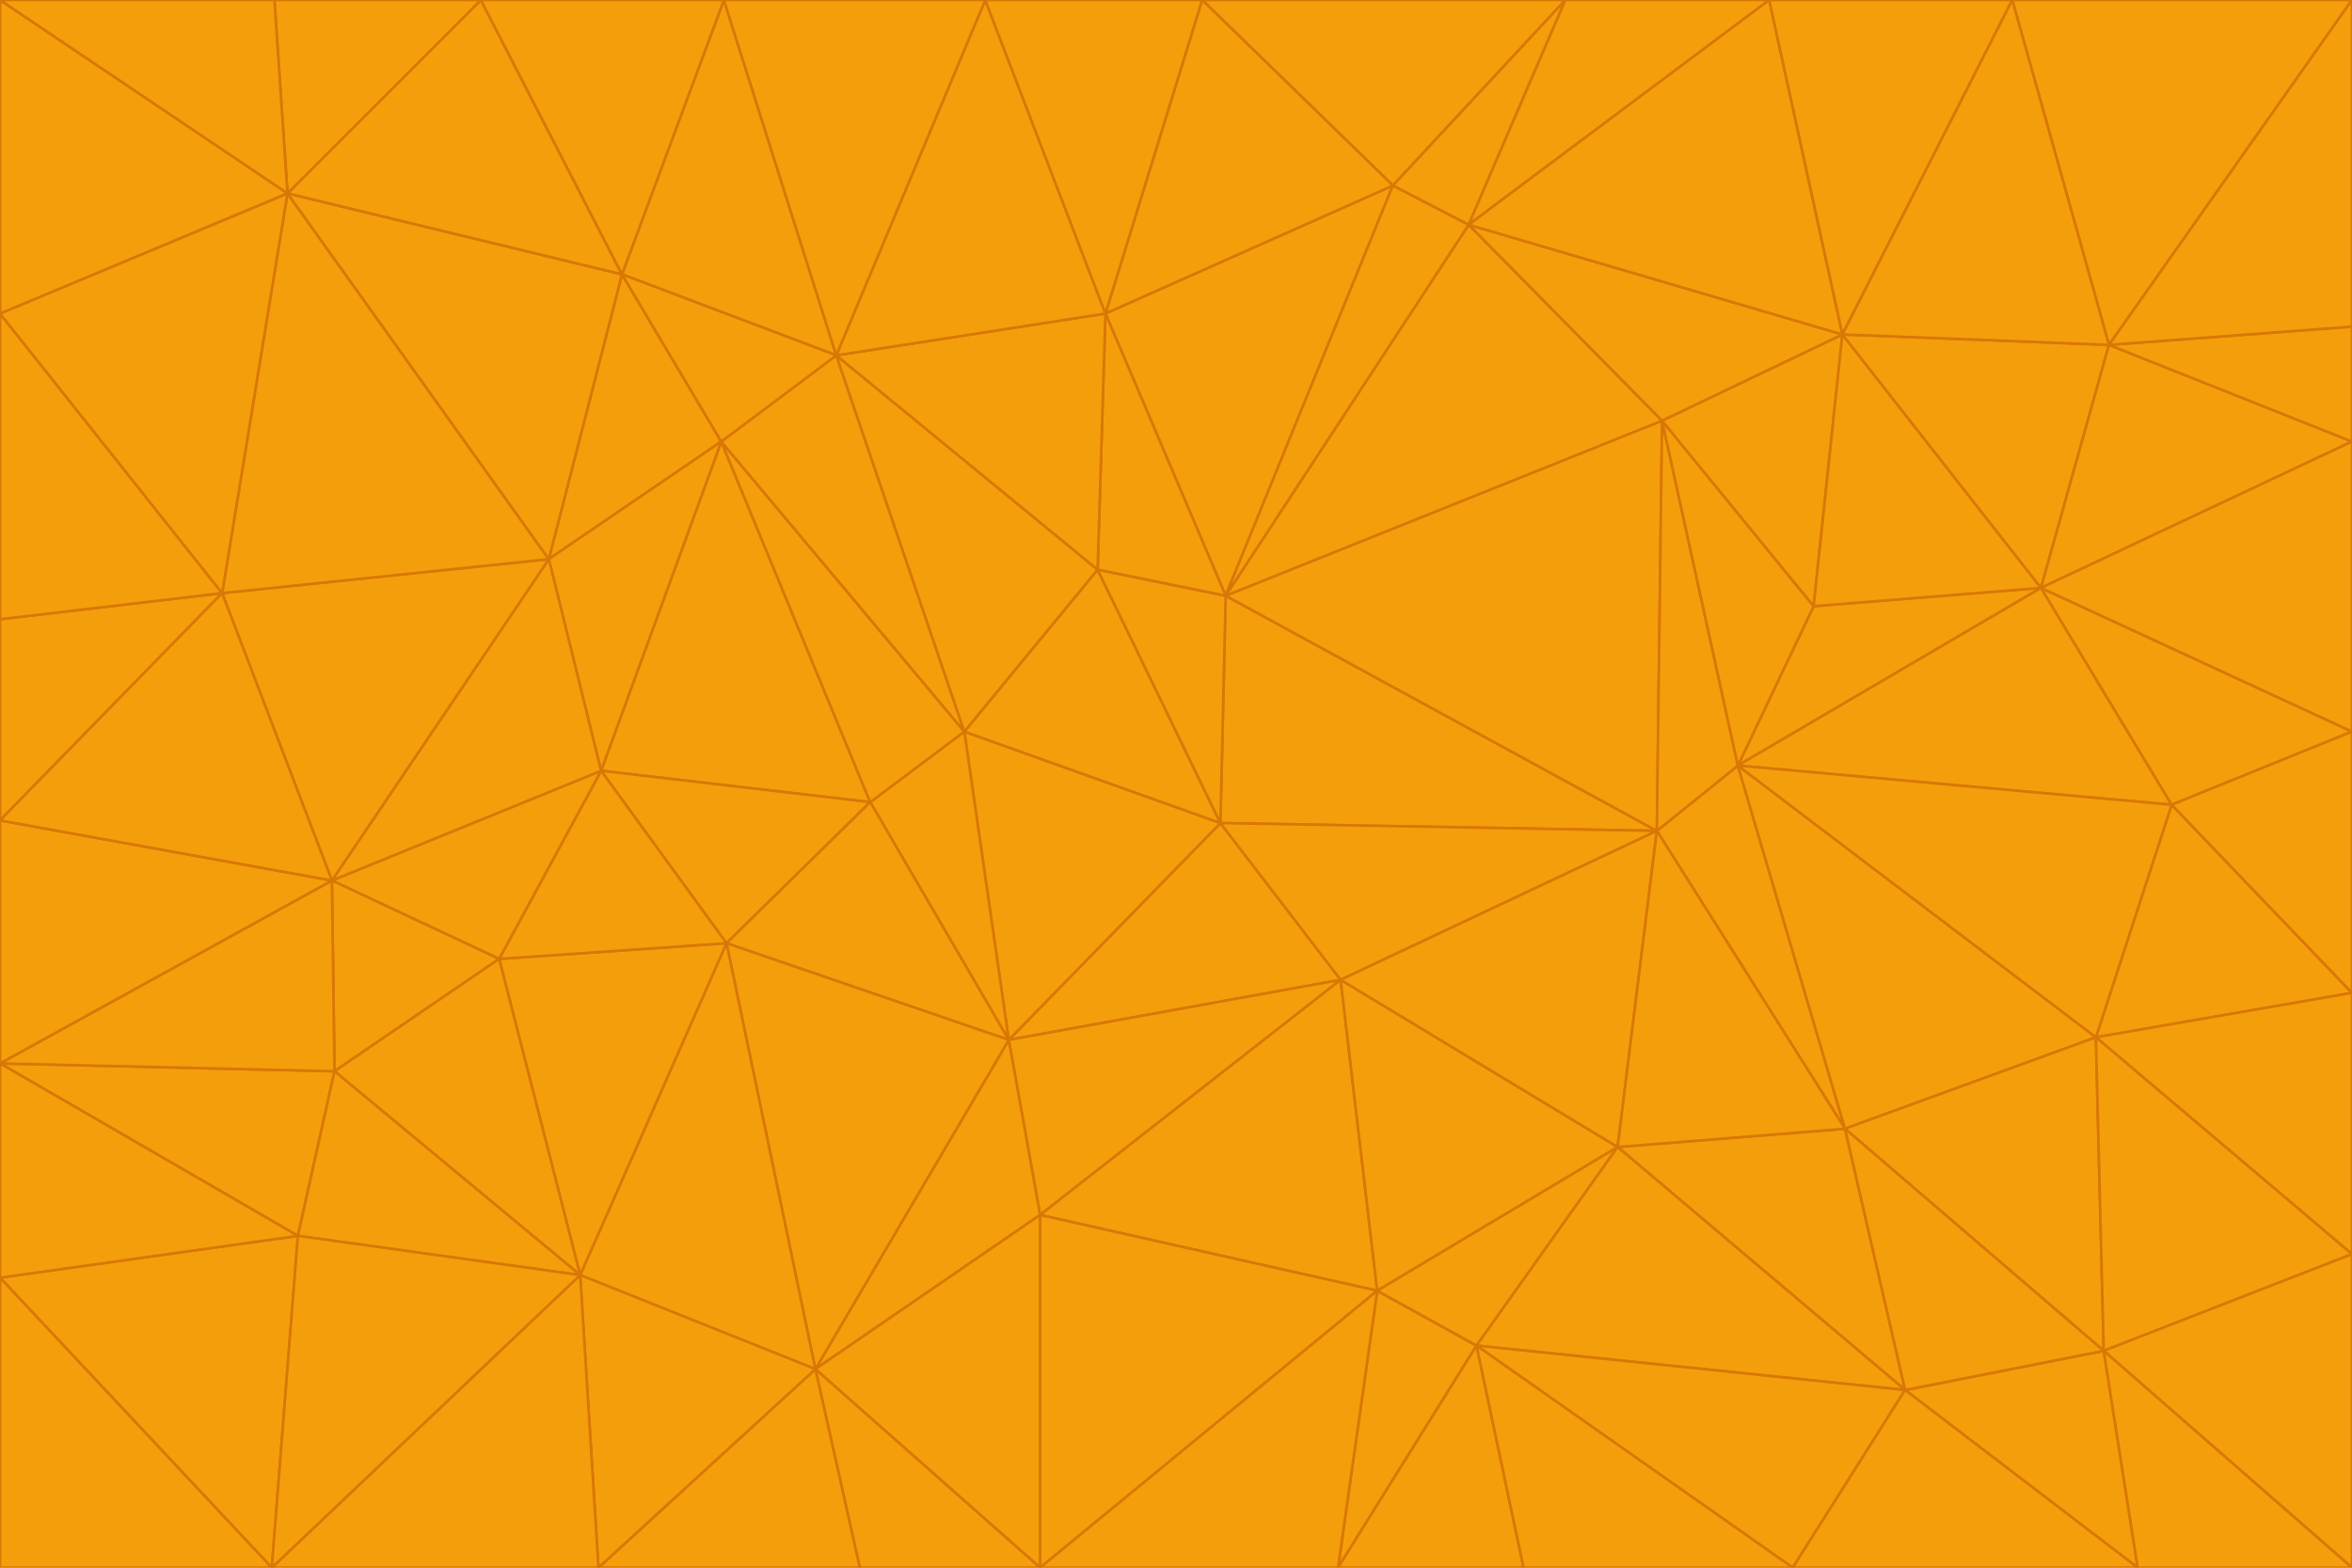<svg id="visual" viewBox="0 0 900 600" width="900" height="600" xmlns="http://www.w3.org/2000/svg" xmlns:xlink="http://www.w3.org/1999/xlink" version="1.1"><g stroke-width="1" stroke-linejoin="bevel"><path d="M467 315L386 398L513 375Z" fill="#f59e0b" stroke="#d97706"></path><path d="M386 398L398 465L513 375Z" fill="#f59e0b" stroke="#d97706"></path><path d="M467 315L369 280L386 398Z" fill="#f59e0b" stroke="#d97706"></path><path d="M369 280L333 307L386 398Z" fill="#f59e0b" stroke="#d97706"></path><path d="M386 398L312 524L398 465Z" fill="#f59e0b" stroke="#d97706"></path><path d="M398 465L527 494L513 375Z" fill="#f59e0b" stroke="#d97706"></path><path d="M634 318L469 228L467 315Z" fill="#f59e0b" stroke="#d97706"></path><path d="M467 315L420 218L369 280Z" fill="#f59e0b" stroke="#d97706"></path><path d="M469 228L420 218L467 315Z" fill="#f59e0b" stroke="#d97706"></path><path d="M276 169L230 295L333 307Z" fill="#f59e0b" stroke="#d97706"></path><path d="M230 295L278 361L333 307Z" fill="#f59e0b" stroke="#d97706"></path><path d="M333 307L278 361L386 398Z" fill="#f59e0b" stroke="#d97706"></path><path d="M512 600L565 515L527 494Z" fill="#f59e0b" stroke="#d97706"></path><path d="M527 494L619 439L513 375Z" fill="#f59e0b" stroke="#d97706"></path><path d="M513 375L634 318L467 315Z" fill="#f59e0b" stroke="#d97706"></path><path d="M565 515L619 439L527 494Z" fill="#f59e0b" stroke="#d97706"></path><path d="M619 439L634 318L513 375Z" fill="#f59e0b" stroke="#d97706"></path><path d="M278 361L312 524L386 398Z" fill="#f59e0b" stroke="#d97706"></path><path d="M398 465L398 600L527 494Z" fill="#f59e0b" stroke="#d97706"></path><path d="M312 524L398 600L398 465Z" fill="#f59e0b" stroke="#d97706"></path><path d="M398 600L512 600L527 494Z" fill="#f59e0b" stroke="#d97706"></path><path d="M729 532L706 432L619 439Z" fill="#f59e0b" stroke="#d97706"></path><path d="M276 169L333 307L369 280Z" fill="#f59e0b" stroke="#d97706"></path><path d="M278 361L222 488L312 524Z" fill="#f59e0b" stroke="#d97706"></path><path d="M706 432L665 293L634 318Z" fill="#f59e0b" stroke="#d97706"></path><path d="M634 318L636 161L469 228Z" fill="#f59e0b" stroke="#d97706"></path><path d="M191 367L222 488L278 361Z" fill="#f59e0b" stroke="#d97706"></path><path d="M312 524L329 600L398 600Z" fill="#f59e0b" stroke="#d97706"></path><path d="M229 600L329 600L312 524Z" fill="#f59e0b" stroke="#d97706"></path><path d="M230 295L191 367L278 361Z" fill="#f59e0b" stroke="#d97706"></path><path d="M533 71L423 120L469 228Z" fill="#f59e0b" stroke="#d97706"></path><path d="M469 228L423 120L420 218Z" fill="#f59e0b" stroke="#d97706"></path><path d="M320 136L276 169L369 280Z" fill="#f59e0b" stroke="#d97706"></path><path d="M512 600L583 600L565 515Z" fill="#f59e0b" stroke="#d97706"></path><path d="M619 439L706 432L634 318Z" fill="#f59e0b" stroke="#d97706"></path><path d="M729 532L619 439L565 515Z" fill="#f59e0b" stroke="#d97706"></path><path d="M320 136L369 280L420 218Z" fill="#f59e0b" stroke="#d97706"></path><path d="M230 295L127 337L191 367Z" fill="#f59e0b" stroke="#d97706"></path><path d="M423 120L320 136L420 218Z" fill="#f59e0b" stroke="#d97706"></path><path d="M781 225L694 232L665 293Z" fill="#f59e0b" stroke="#d97706"></path><path d="M665 293L636 161L634 318Z" fill="#f59e0b" stroke="#d97706"></path><path d="M694 232L636 161L665 293Z" fill="#f59e0b" stroke="#d97706"></path><path d="M238 105L210 214L276 169Z" fill="#f59e0b" stroke="#d97706"></path><path d="M276 169L210 214L230 295Z" fill="#f59e0b" stroke="#d97706"></path><path d="M222 488L229 600L312 524Z" fill="#f59e0b" stroke="#d97706"></path><path d="M104 600L229 600L222 488Z" fill="#f59e0b" stroke="#d97706"></path><path d="M636 161L562 86L469 228Z" fill="#f59e0b" stroke="#d97706"></path><path d="M277 0L238 105L320 136Z" fill="#f59e0b" stroke="#d97706"></path><path d="M562 86L533 71L469 228Z" fill="#f59e0b" stroke="#d97706"></path><path d="M686 600L729 532L565 515Z" fill="#f59e0b" stroke="#d97706"></path><path d="M706 432L802 397L665 293Z" fill="#f59e0b" stroke="#d97706"></path><path d="M127 337L128 410L191 367Z" fill="#f59e0b" stroke="#d97706"></path><path d="M191 367L128 410L222 488Z" fill="#f59e0b" stroke="#d97706"></path><path d="M210 214L127 337L230 295Z" fill="#f59e0b" stroke="#d97706"></path><path d="M583 600L686 600L565 515Z" fill="#f59e0b" stroke="#d97706"></path><path d="M377 0L320 136L423 120Z" fill="#f59e0b" stroke="#d97706"></path><path d="M320 136L238 105L276 169Z" fill="#f59e0b" stroke="#d97706"></path><path d="M210 214L85 227L127 337Z" fill="#f59e0b" stroke="#d97706"></path><path d="M0 407L114 473L128 410Z" fill="#f59e0b" stroke="#d97706"></path><path d="M128 410L114 473L222 488Z" fill="#f59e0b" stroke="#d97706"></path><path d="M805 517L802 397L706 432Z" fill="#f59e0b" stroke="#d97706"></path><path d="M694 232L705 128L636 161Z" fill="#f59e0b" stroke="#d97706"></path><path d="M636 161L705 128L562 86Z" fill="#f59e0b" stroke="#d97706"></path><path d="M599 0L460 0L533 71Z" fill="#f59e0b" stroke="#d97706"></path><path d="M781 225L705 128L694 232Z" fill="#f59e0b" stroke="#d97706"></path><path d="M831 308L781 225L665 293Z" fill="#f59e0b" stroke="#d97706"></path><path d="M599 0L533 71L562 86Z" fill="#f59e0b" stroke="#d97706"></path><path d="M533 71L460 0L423 120Z" fill="#f59e0b" stroke="#d97706"></path><path d="M818 600L805 517L729 532Z" fill="#f59e0b" stroke="#d97706"></path><path d="M729 532L805 517L706 432Z" fill="#f59e0b" stroke="#d97706"></path><path d="M460 0L377 0L423 120Z" fill="#f59e0b" stroke="#d97706"></path><path d="M900 380L831 308L802 397Z" fill="#f59e0b" stroke="#d97706"></path><path d="M802 397L831 308L665 293Z" fill="#f59e0b" stroke="#d97706"></path><path d="M110 74L85 227L210 214Z" fill="#f59e0b" stroke="#d97706"></path><path d="M127 337L0 407L128 410Z" fill="#f59e0b" stroke="#d97706"></path><path d="M677 0L599 0L562 86Z" fill="#f59e0b" stroke="#d97706"></path><path d="M0 489L104 600L114 473Z" fill="#f59e0b" stroke="#d97706"></path><path d="M114 473L104 600L222 488Z" fill="#f59e0b" stroke="#d97706"></path><path d="M377 0L277 0L320 136Z" fill="#f59e0b" stroke="#d97706"></path><path d="M238 105L110 74L210 214Z" fill="#f59e0b" stroke="#d97706"></path><path d="M686 600L818 600L729 532Z" fill="#f59e0b" stroke="#d97706"></path><path d="M900 480L900 380L802 397Z" fill="#f59e0b" stroke="#d97706"></path><path d="M781 225L807 132L705 128Z" fill="#f59e0b" stroke="#d97706"></path><path d="M705 128L677 0L562 86Z" fill="#f59e0b" stroke="#d97706"></path><path d="M900 169L807 132L781 225Z" fill="#f59e0b" stroke="#d97706"></path><path d="M770 0L677 0L705 128Z" fill="#f59e0b" stroke="#d97706"></path><path d="M0 314L0 407L127 337Z" fill="#f59e0b" stroke="#d97706"></path><path d="M900 480L802 397L805 517Z" fill="#f59e0b" stroke="#d97706"></path><path d="M831 308L900 280L781 225Z" fill="#f59e0b" stroke="#d97706"></path><path d="M0 237L0 314L85 227Z" fill="#f59e0b" stroke="#d97706"></path><path d="M85 227L0 314L127 337Z" fill="#f59e0b" stroke="#d97706"></path><path d="M184 0L110 74L238 105Z" fill="#f59e0b" stroke="#d97706"></path><path d="M277 0L184 0L238 105Z" fill="#f59e0b" stroke="#d97706"></path><path d="M0 407L0 489L114 473Z" fill="#f59e0b" stroke="#d97706"></path><path d="M900 380L900 280L831 308Z" fill="#f59e0b" stroke="#d97706"></path><path d="M900 600L900 480L805 517Z" fill="#f59e0b" stroke="#d97706"></path><path d="M0 120L0 237L85 227Z" fill="#f59e0b" stroke="#d97706"></path><path d="M900 0L770 0L807 132Z" fill="#f59e0b" stroke="#d97706"></path><path d="M807 132L770 0L705 128Z" fill="#f59e0b" stroke="#d97706"></path><path d="M900 280L900 169L781 225Z" fill="#f59e0b" stroke="#d97706"></path><path d="M0 489L0 600L104 600Z" fill="#f59e0b" stroke="#d97706"></path><path d="M818 600L900 600L805 517Z" fill="#f59e0b" stroke="#d97706"></path><path d="M184 0L105 0L110 74Z" fill="#f59e0b" stroke="#d97706"></path><path d="M110 74L0 120L85 227Z" fill="#f59e0b" stroke="#d97706"></path><path d="M0 0L0 120L110 74Z" fill="#f59e0b" stroke="#d97706"></path><path d="M900 169L900 125L807 132Z" fill="#f59e0b" stroke="#d97706"></path><path d="M105 0L0 0L110 74Z" fill="#f59e0b" stroke="#d97706"></path><path d="M900 125L900 0L807 132Z" fill="#f59e0b" stroke="#d97706"></path></g></svg>